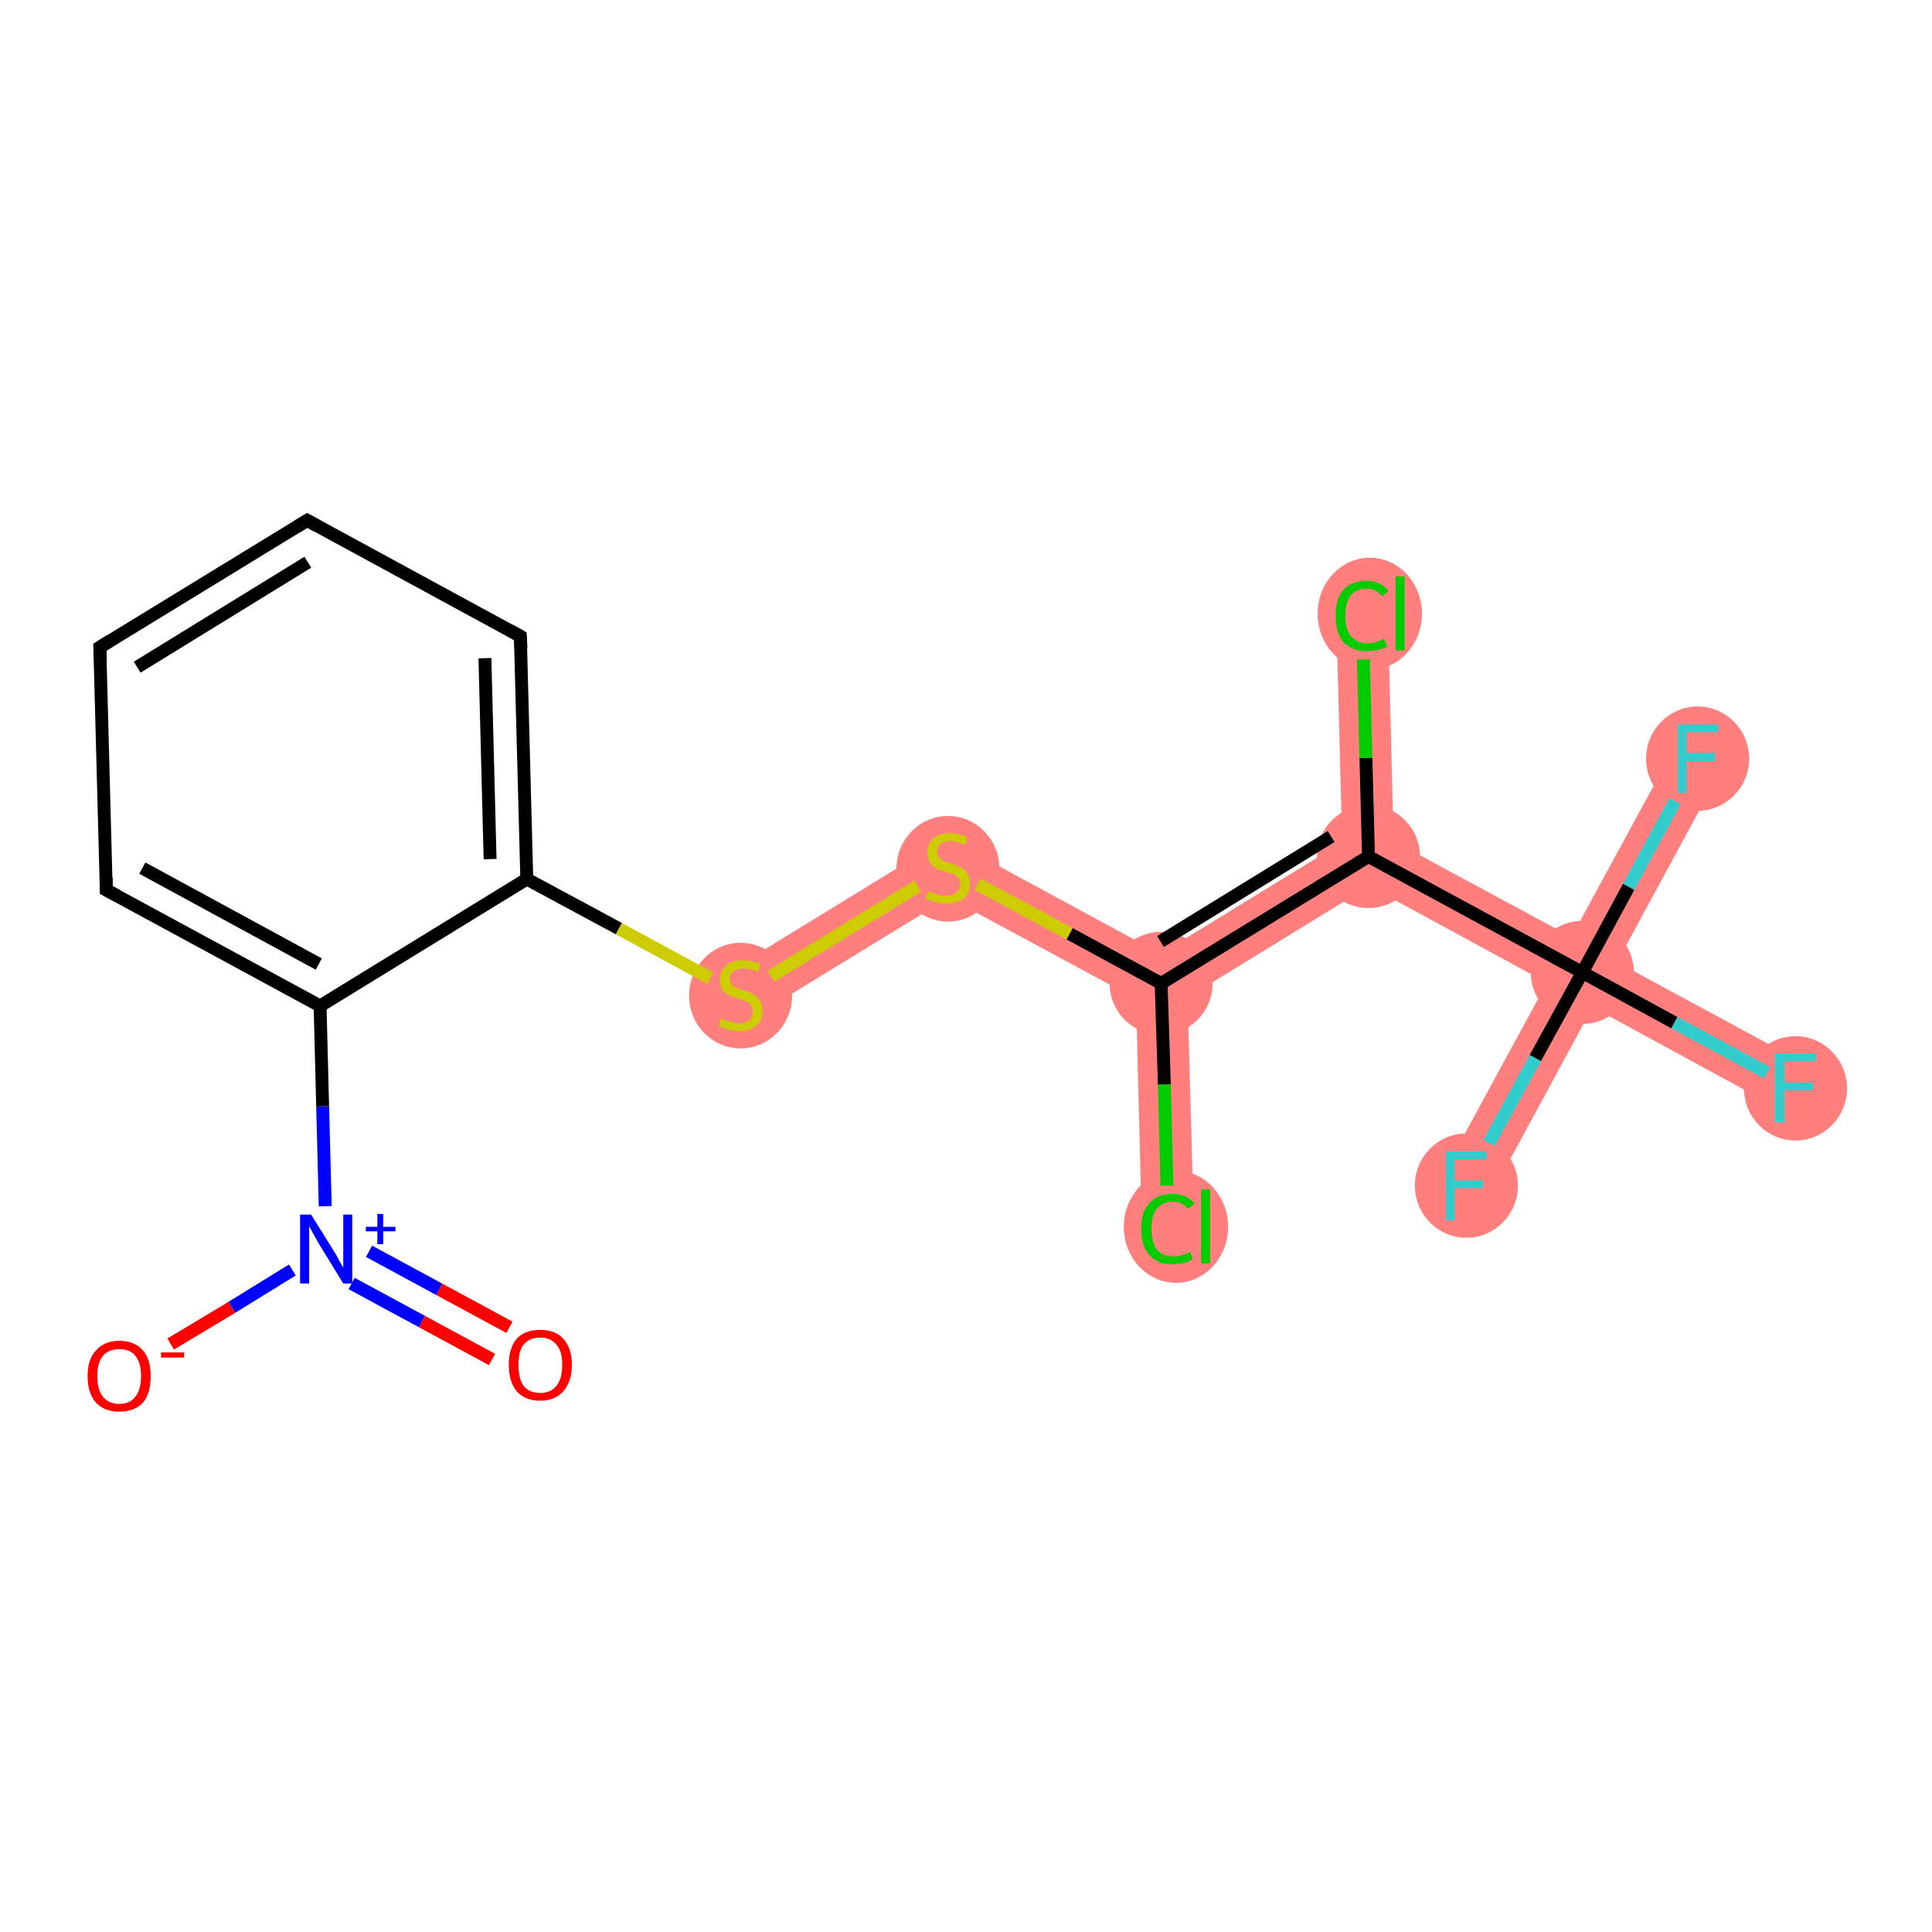 <?xml version='1.0' encoding='iso-8859-1'?>
<svg version='1.1' baseProfile='full'
              xmlns='http://www.w3.org/2000/svg'
                      xmlns:rdkit='http://www.rdkit.org/xml'
                      xmlns:xlink='http://www.w3.org/1999/xlink'
                  xml:space='preserve'
width='300px' height='300px' viewBox='0 0 300 300'>
<!-- END OF HEADER -->
<rect style='opacity:1.0;fill:#FFFFFF;stroke:none' width='300.0' height='300.0' x='0.0' y='0.0'> </rect>
<path class='bond-9 atom-9 atom-10' d='M 147.0,130.1 L 147.3,139.4 L 117.1,157.9 L 112.9,151.0 Z' style='fill:#FF7F7F;fill-rule:evenodd;fill-opacity:1;stroke:#FF7F7F;stroke-width:0.0px;stroke-linecap:butt;stroke-linejoin:miter;stroke-opacity:1;' />
<path class='bond-10 atom-10 atom-11' d='M 147.0,130.1 L 180.2,148.1 L 180.3,152.7 L 176.4,155.1 L 147.3,139.4 Z' style='fill:#FF7F7F;fill-rule:evenodd;fill-opacity:1;stroke:#FF7F7F;stroke-width:0.0px;stroke-linecap:butt;stroke-linejoin:miter;stroke-opacity:1;' />
<path class='bond-11 atom-11 atom-12' d='M 180.3,152.7 L 184.4,154.9 L 185.4,190.3 L 177.3,190.5 L 176.4,155.1 Z' style='fill:#FF7F7F;fill-rule:evenodd;fill-opacity:1;stroke:#FF7F7F;stroke-width:0.0px;stroke-linecap:butt;stroke-linejoin:miter;stroke-opacity:1;' />
<path class='bond-12 atom-11 atom-13' d='M 208.4,130.8 L 212.5,133.0 L 212.6,137.6 L 184.4,154.9 L 180.3,152.7 L 180.2,148.1 Z' style='fill:#FF7F7F;fill-rule:evenodd;fill-opacity:1;stroke:#FF7F7F;stroke-width:0.0px;stroke-linecap:butt;stroke-linejoin:miter;stroke-opacity:1;' />
<path class='bond-13 atom-13 atom-14' d='M 215.5,95.2 L 216.4,130.6 L 212.5,133.0 L 208.4,130.8 L 207.5,95.4 Z' style='fill:#FF7F7F;fill-rule:evenodd;fill-opacity:1;stroke:#FF7F7F;stroke-width:0.0px;stroke-linecap:butt;stroke-linejoin:miter;stroke-opacity:1;' />
<path class='bond-14 atom-13 atom-15' d='M 216.4,130.6 L 244.0,145.5 L 245.7,151.0 L 240.2,152.6 L 212.6,137.6 L 212.5,133.0 Z' style='fill:#FF7F7F;fill-rule:evenodd;fill-opacity:1;stroke:#FF7F7F;stroke-width:0.0px;stroke-linecap:butt;stroke-linejoin:miter;stroke-opacity:1;' />
<path class='bond-15 atom-15 atom-16' d='M 251.1,149.4 L 280.7,165.4 L 276.9,172.5 L 247.3,156.4 L 245.7,151.0 Z' style='fill:#FF7F7F;fill-rule:evenodd;fill-opacity:1;stroke:#FF7F7F;stroke-width:0.0px;stroke-linecap:butt;stroke-linejoin:miter;stroke-opacity:1;' />
<path class='bond-16 atom-15 atom-17' d='M 260.1,115.9 L 267.2,119.7 L 251.1,149.4 L 245.7,151.0 L 244.0,145.5 Z' style='fill:#FF7F7F;fill-rule:evenodd;fill-opacity:1;stroke:#FF7F7F;stroke-width:0.0px;stroke-linecap:butt;stroke-linejoin:miter;stroke-opacity:1;' />
<path class='bond-17 atom-15 atom-18' d='M 245.7,151.0 L 247.3,156.4 L 231.2,186.1 L 224.1,182.2 L 240.2,152.6 Z' style='fill:#FF7F7F;fill-rule:evenodd;fill-opacity:1;stroke:#FF7F7F;stroke-width:0.0px;stroke-linecap:butt;stroke-linejoin:miter;stroke-opacity:1;' />
<ellipse cx='115.0' cy='154.6' rx='7.5' ry='7.7' class='atom-9'  style='fill:#FF7F7F;fill-rule:evenodd;stroke:#FF7F7F;stroke-width:1.0px;stroke-linecap:butt;stroke-linejoin:miter;stroke-opacity:1' />
<ellipse cx='147.2' cy='134.9' rx='7.5' ry='7.7' class='atom-10'  style='fill:#FF7F7F;fill-rule:evenodd;stroke:#FF7F7F;stroke-width:1.0px;stroke-linecap:butt;stroke-linejoin:miter;stroke-opacity:1' />
<ellipse cx='180.3' cy='152.7' rx='7.5' ry='7.5' class='atom-11'  style='fill:#FF7F7F;fill-rule:evenodd;stroke:#FF7F7F;stroke-width:1.0px;stroke-linecap:butt;stroke-linejoin:miter;stroke-opacity:1' />
<ellipse cx='182.6' cy='190.5' rx='7.6' ry='8.2' class='atom-12'  style='fill:#FF7F7F;fill-rule:evenodd;stroke:#FF7F7F;stroke-width:1.0px;stroke-linecap:butt;stroke-linejoin:miter;stroke-opacity:1' />
<ellipse cx='212.5' cy='133.0' rx='7.5' ry='7.5' class='atom-13'  style='fill:#FF7F7F;fill-rule:evenodd;stroke:#FF7F7F;stroke-width:1.0px;stroke-linecap:butt;stroke-linejoin:miter;stroke-opacity:1' />
<ellipse cx='212.7' cy='95.3' rx='7.6' ry='8.2' class='atom-14'  style='fill:#FF7F7F;fill-rule:evenodd;stroke:#FF7F7F;stroke-width:1.0px;stroke-linecap:butt;stroke-linejoin:miter;stroke-opacity:1' />
<ellipse cx='245.7' cy='151.0' rx='7.5' ry='7.5' class='atom-15'  style='fill:#FF7F7F;fill-rule:evenodd;stroke:#FF7F7F;stroke-width:1.0px;stroke-linecap:butt;stroke-linejoin:miter;stroke-opacity:1' />
<ellipse cx='278.8' cy='169.0' rx='7.5' ry='7.6' class='atom-16'  style='fill:#FF7F7F;fill-rule:evenodd;stroke:#FF7F7F;stroke-width:1.0px;stroke-linecap:butt;stroke-linejoin:miter;stroke-opacity:1' />
<ellipse cx='263.6' cy='117.8' rx='7.5' ry='7.6' class='atom-17'  style='fill:#FF7F7F;fill-rule:evenodd;stroke:#FF7F7F;stroke-width:1.0px;stroke-linecap:butt;stroke-linejoin:miter;stroke-opacity:1' />
<ellipse cx='227.7' cy='184.1' rx='7.5' ry='7.6' class='atom-18'  style='fill:#FF7F7F;fill-rule:evenodd;stroke:#FF7F7F;stroke-width:1.0px;stroke-linecap:butt;stroke-linejoin:miter;stroke-opacity:1' />
<path class='bond-0 atom-0 atom-1' d='M 76.4,211.1 L 65.5,205.2' style='fill:none;fill-rule:evenodd;stroke:#FF0000;stroke-width:2.0px;stroke-linecap:butt;stroke-linejoin:miter;stroke-opacity:1' />
<path class='bond-0 atom-0 atom-1' d='M 65.5,205.2 L 54.6,199.3' style='fill:none;fill-rule:evenodd;stroke:#0000FF;stroke-width:2.0px;stroke-linecap:butt;stroke-linejoin:miter;stroke-opacity:1' />
<path class='bond-0 atom-0 atom-1' d='M 79.1,206.1 L 68.2,200.2' style='fill:none;fill-rule:evenodd;stroke:#FF0000;stroke-width:2.0px;stroke-linecap:butt;stroke-linejoin:miter;stroke-opacity:1' />
<path class='bond-0 atom-0 atom-1' d='M 68.2,200.2 L 57.3,194.3' style='fill:none;fill-rule:evenodd;stroke:#0000FF;stroke-width:2.0px;stroke-linecap:butt;stroke-linejoin:miter;stroke-opacity:1' />
<path class='bond-1 atom-1 atom-2' d='M 45.4,197.2 L 36.0,203.0' style='fill:none;fill-rule:evenodd;stroke:#0000FF;stroke-width:2.0px;stroke-linecap:butt;stroke-linejoin:miter;stroke-opacity:1' />
<path class='bond-1 atom-1 atom-2' d='M 36.0,203.0 L 26.5,208.7' style='fill:none;fill-rule:evenodd;stroke:#FF0000;stroke-width:2.0px;stroke-linecap:butt;stroke-linejoin:miter;stroke-opacity:1' />
<path class='bond-2 atom-1 atom-3' d='M 50.5,187.3 L 50.1,171.8' style='fill:none;fill-rule:evenodd;stroke:#0000FF;stroke-width:2.0px;stroke-linecap:butt;stroke-linejoin:miter;stroke-opacity:1' />
<path class='bond-2 atom-1 atom-3' d='M 50.1,171.8 L 49.7,156.2' style='fill:none;fill-rule:evenodd;stroke:#000000;stroke-width:2.0px;stroke-linecap:butt;stroke-linejoin:miter;stroke-opacity:1' />
<path class='bond-3 atom-3 atom-4' d='M 49.7,156.2 L 16.5,138.2' style='fill:none;fill-rule:evenodd;stroke:#000000;stroke-width:2.0px;stroke-linecap:butt;stroke-linejoin:miter;stroke-opacity:1' />
<path class='bond-3 atom-3 atom-4' d='M 49.5,149.7 L 22.1,134.8' style='fill:none;fill-rule:evenodd;stroke:#000000;stroke-width:2.0px;stroke-linecap:butt;stroke-linejoin:miter;stroke-opacity:1' />
<path class='bond-4 atom-4 atom-5' d='M 16.5,138.2 L 15.5,100.5' style='fill:none;fill-rule:evenodd;stroke:#000000;stroke-width:2.0px;stroke-linecap:butt;stroke-linejoin:miter;stroke-opacity:1' />
<path class='bond-5 atom-5 atom-6' d='M 15.5,100.5 L 47.7,80.8' style='fill:none;fill-rule:evenodd;stroke:#000000;stroke-width:2.0px;stroke-linecap:butt;stroke-linejoin:miter;stroke-opacity:1' />
<path class='bond-5 atom-5 atom-6' d='M 21.3,103.6 L 47.8,87.3' style='fill:none;fill-rule:evenodd;stroke:#000000;stroke-width:2.0px;stroke-linecap:butt;stroke-linejoin:miter;stroke-opacity:1' />
<path class='bond-6 atom-6 atom-7' d='M 47.7,80.8 L 80.8,98.8' style='fill:none;fill-rule:evenodd;stroke:#000000;stroke-width:2.0px;stroke-linecap:butt;stroke-linejoin:miter;stroke-opacity:1' />
<path class='bond-7 atom-7 atom-8' d='M 80.8,98.8 L 81.8,136.5' style='fill:none;fill-rule:evenodd;stroke:#000000;stroke-width:2.0px;stroke-linecap:butt;stroke-linejoin:miter;stroke-opacity:1' />
<path class='bond-7 atom-7 atom-8' d='M 75.3,102.2 L 76.1,133.4' style='fill:none;fill-rule:evenodd;stroke:#000000;stroke-width:2.0px;stroke-linecap:butt;stroke-linejoin:miter;stroke-opacity:1' />
<path class='bond-8 atom-8 atom-9' d='M 81.8,136.5 L 96.1,144.2' style='fill:none;fill-rule:evenodd;stroke:#000000;stroke-width:2.0px;stroke-linecap:butt;stroke-linejoin:miter;stroke-opacity:1' />
<path class='bond-8 atom-8 atom-9' d='M 96.1,144.2 L 110.3,151.9' style='fill:none;fill-rule:evenodd;stroke:#CCCC00;stroke-width:2.0px;stroke-linecap:butt;stroke-linejoin:miter;stroke-opacity:1' />
<path class='bond-9 atom-9 atom-10' d='M 119.7,151.6 L 142.5,137.6' style='fill:none;fill-rule:evenodd;stroke:#CCCC00;stroke-width:2.0px;stroke-linecap:butt;stroke-linejoin:miter;stroke-opacity:1' />
<path class='bond-10 atom-10 atom-11' d='M 151.8,137.3 L 166.1,145.0' style='fill:none;fill-rule:evenodd;stroke:#CCCC00;stroke-width:2.0px;stroke-linecap:butt;stroke-linejoin:miter;stroke-opacity:1' />
<path class='bond-10 atom-10 atom-11' d='M 166.1,145.0 L 180.3,152.7' style='fill:none;fill-rule:evenodd;stroke:#000000;stroke-width:2.0px;stroke-linecap:butt;stroke-linejoin:miter;stroke-opacity:1' />
<path class='bond-11 atom-11 atom-12' d='M 180.3,152.7 L 180.8,168.4' style='fill:none;fill-rule:evenodd;stroke:#000000;stroke-width:2.0px;stroke-linecap:butt;stroke-linejoin:miter;stroke-opacity:1' />
<path class='bond-11 atom-11 atom-12' d='M 180.8,168.4 L 181.2,184.1' style='fill:none;fill-rule:evenodd;stroke:#00CC00;stroke-width:2.0px;stroke-linecap:butt;stroke-linejoin:miter;stroke-opacity:1' />
<path class='bond-12 atom-11 atom-13' d='M 180.3,152.7 L 212.5,133.0' style='fill:none;fill-rule:evenodd;stroke:#000000;stroke-width:2.0px;stroke-linecap:butt;stroke-linejoin:miter;stroke-opacity:1' />
<path class='bond-12 atom-11 atom-13' d='M 180.2,146.2 L 206.7,129.9' style='fill:none;fill-rule:evenodd;stroke:#000000;stroke-width:2.0px;stroke-linecap:butt;stroke-linejoin:miter;stroke-opacity:1' />
<path class='bond-13 atom-13 atom-14' d='M 212.5,133.0 L 212.1,117.7' style='fill:none;fill-rule:evenodd;stroke:#000000;stroke-width:2.0px;stroke-linecap:butt;stroke-linejoin:miter;stroke-opacity:1' />
<path class='bond-13 atom-13 atom-14' d='M 212.1,117.7 L 211.7,102.4' style='fill:none;fill-rule:evenodd;stroke:#00CC00;stroke-width:2.0px;stroke-linecap:butt;stroke-linejoin:miter;stroke-opacity:1' />
<path class='bond-14 atom-13 atom-15' d='M 212.5,133.0 L 245.7,151.0' style='fill:none;fill-rule:evenodd;stroke:#000000;stroke-width:2.0px;stroke-linecap:butt;stroke-linejoin:miter;stroke-opacity:1' />
<path class='bond-15 atom-15 atom-16' d='M 245.7,151.0 L 260.0,158.8' style='fill:none;fill-rule:evenodd;stroke:#000000;stroke-width:2.0px;stroke-linecap:butt;stroke-linejoin:miter;stroke-opacity:1' />
<path class='bond-15 atom-15 atom-16' d='M 260.0,158.8 L 274.4,166.6' style='fill:none;fill-rule:evenodd;stroke:#33CCCC;stroke-width:2.0px;stroke-linecap:butt;stroke-linejoin:miter;stroke-opacity:1' />
<path class='bond-16 atom-15 atom-17' d='M 245.7,151.0 L 252.9,137.7' style='fill:none;fill-rule:evenodd;stroke:#000000;stroke-width:2.0px;stroke-linecap:butt;stroke-linejoin:miter;stroke-opacity:1' />
<path class='bond-16 atom-15 atom-17' d='M 252.9,137.7 L 260.1,124.4' style='fill:none;fill-rule:evenodd;stroke:#33CCCC;stroke-width:2.0px;stroke-linecap:butt;stroke-linejoin:miter;stroke-opacity:1' />
<path class='bond-17 atom-15 atom-18' d='M 245.7,151.0 L 238.4,164.3' style='fill:none;fill-rule:evenodd;stroke:#000000;stroke-width:2.0px;stroke-linecap:butt;stroke-linejoin:miter;stroke-opacity:1' />
<path class='bond-17 atom-15 atom-18' d='M 238.4,164.3 L 231.2,177.5' style='fill:none;fill-rule:evenodd;stroke:#33CCCC;stroke-width:2.0px;stroke-linecap:butt;stroke-linejoin:miter;stroke-opacity:1' />
<path class='bond-18 atom-8 atom-3' d='M 81.8,136.5 L 49.7,156.2' style='fill:none;fill-rule:evenodd;stroke:#000000;stroke-width:2.0px;stroke-linecap:butt;stroke-linejoin:miter;stroke-opacity:1' />
<path d='M 18.2,139.1 L 16.5,138.2 L 16.5,136.3' style='fill:none;stroke:#000000;stroke-width:2.0px;stroke-linecap:butt;stroke-linejoin:miter;stroke-opacity:1;' />
<path d='M 15.6,102.4 L 15.5,100.5 L 17.1,99.5' style='fill:none;stroke:#000000;stroke-width:2.0px;stroke-linecap:butt;stroke-linejoin:miter;stroke-opacity:1;' />
<path d='M 46.1,81.8 L 47.7,80.8 L 49.3,81.7' style='fill:none;stroke:#000000;stroke-width:2.0px;stroke-linecap:butt;stroke-linejoin:miter;stroke-opacity:1;' />
<path d='M 79.2,97.9 L 80.8,98.8 L 80.9,100.7' style='fill:none;stroke:#000000;stroke-width:2.0px;stroke-linecap:butt;stroke-linejoin:miter;stroke-opacity:1;' />
<path class='atom-0' d='M 79.0 211.9
Q 79.0 209.4, 80.2 207.9
Q 81.5 206.5, 83.9 206.5
Q 86.2 206.5, 87.5 207.9
Q 88.8 209.4, 88.8 211.9
Q 88.8 214.5, 87.5 216.0
Q 86.2 217.5, 83.9 217.5
Q 81.5 217.5, 80.2 216.0
Q 79.0 214.5, 79.0 211.9
M 83.9 216.3
Q 85.5 216.3, 86.4 215.2
Q 87.3 214.1, 87.3 211.9
Q 87.3 209.8, 86.4 208.8
Q 85.5 207.7, 83.9 207.7
Q 82.2 207.7, 81.3 208.8
Q 80.5 209.8, 80.5 211.9
Q 80.5 214.1, 81.3 215.2
Q 82.2 216.3, 83.9 216.3
' fill='#FF0000'/>
<path class='atom-1' d='M 48.3 188.6
L 51.8 194.2
Q 52.2 194.8, 52.7 195.8
Q 53.3 196.8, 53.3 196.9
L 53.3 188.6
L 54.7 188.6
L 54.7 199.3
L 53.3 199.3
L 49.5 193.1
Q 49.1 192.4, 48.6 191.5
Q 48.2 190.7, 48.0 190.4
L 48.0 199.3
L 46.6 199.3
L 46.6 188.6
L 48.3 188.6
' fill='#0000FF'/>
<path class='atom-1' d='M 56.8 190.5
L 58.6 190.5
L 58.6 188.5
L 59.5 188.5
L 59.5 190.5
L 61.4 190.5
L 61.4 191.2
L 59.5 191.2
L 59.5 193.2
L 58.6 193.2
L 58.6 191.2
L 56.8 191.2
L 56.8 190.5
' fill='#0000FF'/>
<path class='atom-2' d='M 13.6 213.7
Q 13.6 211.1, 14.9 209.7
Q 16.2 208.2, 18.5 208.2
Q 20.9 208.2, 22.2 209.7
Q 23.4 211.1, 23.4 213.7
Q 23.4 216.3, 22.2 217.8
Q 20.9 219.2, 18.5 219.2
Q 16.2 219.2, 14.9 217.8
Q 13.6 216.3, 13.6 213.7
M 18.5 218.0
Q 20.2 218.0, 21.0 216.9
Q 21.9 215.8, 21.9 213.7
Q 21.9 211.6, 21.0 210.5
Q 20.2 209.5, 18.5 209.5
Q 16.9 209.5, 16.0 210.5
Q 15.1 211.6, 15.1 213.7
Q 15.1 215.8, 16.0 216.9
Q 16.9 218.0, 18.5 218.0
' fill='#FF0000'/>
<path class='atom-2' d='M 25.0 210.0
L 28.6 210.0
L 28.6 210.8
L 25.0 210.8
L 25.0 210.0
' fill='#FF0000'/>
<path class='atom-9' d='M 112.0 158.1
Q 112.1 158.2, 112.6 158.4
Q 113.1 158.6, 113.7 158.7
Q 114.2 158.9, 114.8 158.9
Q 115.8 158.9, 116.4 158.4
Q 116.9 157.9, 116.9 157.0
Q 116.9 156.4, 116.6 156.1
Q 116.4 155.7, 115.9 155.5
Q 115.4 155.3, 114.7 155.1
Q 113.7 154.8, 113.2 154.5
Q 112.6 154.3, 112.2 153.7
Q 111.8 153.1, 111.8 152.1
Q 111.8 150.8, 112.7 150.0
Q 113.6 149.1, 115.4 149.1
Q 116.7 149.1, 118.1 149.7
L 117.7 150.9
Q 116.5 150.4, 115.5 150.4
Q 114.5 150.4, 113.9 150.8
Q 113.3 151.2, 113.3 152.0
Q 113.3 152.5, 113.6 152.9
Q 113.9 153.2, 114.3 153.4
Q 114.8 153.6, 115.5 153.8
Q 116.5 154.1, 117.0 154.4
Q 117.6 154.7, 118.0 155.4
Q 118.4 156.0, 118.4 157.0
Q 118.4 158.5, 117.4 159.3
Q 116.5 160.1, 114.8 160.1
Q 113.9 160.1, 113.1 159.9
Q 112.4 159.7, 111.6 159.3
L 112.0 158.1
' fill='#CCCC00'/>
<path class='atom-10' d='M 144.1 138.4
Q 144.3 138.4, 144.8 138.7
Q 145.3 138.9, 145.8 139.0
Q 146.4 139.1, 146.9 139.1
Q 147.9 139.1, 148.5 138.6
Q 149.1 138.1, 149.1 137.3
Q 149.1 136.7, 148.8 136.3
Q 148.5 136.0, 148.1 135.8
Q 147.6 135.6, 146.9 135.4
Q 145.9 135.1, 145.3 134.8
Q 144.8 134.5, 144.4 133.9
Q 144.0 133.4, 144.0 132.4
Q 144.0 131.1, 144.9 130.2
Q 145.8 129.4, 147.6 129.4
Q 148.8 129.4, 150.2 130.0
L 149.9 131.2
Q 148.6 130.6, 147.7 130.6
Q 146.6 130.6, 146.0 131.1
Q 145.5 131.5, 145.5 132.2
Q 145.5 132.8, 145.8 133.1
Q 146.1 133.5, 146.5 133.7
Q 146.9 133.9, 147.7 134.1
Q 148.6 134.4, 149.2 134.7
Q 149.8 135.0, 150.2 135.6
Q 150.6 136.2, 150.6 137.3
Q 150.6 138.8, 149.6 139.6
Q 148.6 140.3, 147.0 140.3
Q 146.0 140.3, 145.3 140.1
Q 144.6 139.9, 143.7 139.6
L 144.1 138.4
' fill='#CCCC00'/>
<path class='atom-12' d='M 177.2 190.8
Q 177.2 188.1, 178.5 186.8
Q 179.7 185.4, 182.1 185.4
Q 184.3 185.4, 185.5 186.9
L 184.5 187.7
Q 183.6 186.6, 182.1 186.6
Q 180.5 186.6, 179.6 187.7
Q 178.8 188.7, 178.8 190.8
Q 178.8 192.9, 179.6 194.0
Q 180.5 195.1, 182.2 195.1
Q 183.4 195.1, 184.8 194.4
L 185.2 195.5
Q 184.7 195.9, 183.8 196.1
Q 183.0 196.3, 182.0 196.3
Q 179.7 196.3, 178.5 194.9
Q 177.2 193.5, 177.2 190.8
' fill='#00CC00'/>
<path class='atom-12' d='M 186.5 184.7
L 187.9 184.7
L 187.9 196.2
L 186.5 196.2
L 186.5 184.7
' fill='#00CC00'/>
<path class='atom-14' d='M 207.4 95.6
Q 207.4 93.0, 208.6 91.6
Q 209.9 90.2, 212.2 90.2
Q 214.4 90.2, 215.6 91.8
L 214.6 92.6
Q 213.7 91.4, 212.2 91.4
Q 210.6 91.4, 209.7 92.5
Q 208.9 93.6, 208.9 95.6
Q 208.9 97.8, 209.8 98.8
Q 210.7 99.9, 212.4 99.9
Q 213.6 99.9, 214.9 99.2
L 215.4 100.4
Q 214.8 100.7, 214.0 100.9
Q 213.1 101.1, 212.2 101.1
Q 209.9 101.1, 208.6 99.7
Q 207.4 98.3, 207.4 95.6
' fill='#00CC00'/>
<path class='atom-14' d='M 216.7 89.5
L 218.1 89.5
L 218.1 101.0
L 216.7 101.0
L 216.7 89.5
' fill='#00CC00'/>
<path class='atom-16' d='M 275.6 163.6
L 282.0 163.6
L 282.0 164.8
L 277.1 164.8
L 277.1 168.1
L 281.5 168.1
L 281.5 169.3
L 277.1 169.3
L 277.1 174.3
L 275.6 174.3
L 275.6 163.6
' fill='#33CCCC'/>
<path class='atom-17' d='M 260.5 112.5
L 266.8 112.5
L 266.8 113.7
L 261.9 113.7
L 261.9 116.9
L 266.3 116.9
L 266.3 118.2
L 261.9 118.2
L 261.9 123.1
L 260.5 123.1
L 260.5 112.5
' fill='#33CCCC'/>
<path class='atom-18' d='M 224.5 178.8
L 230.8 178.8
L 230.8 180.0
L 225.9 180.0
L 225.9 183.3
L 230.3 183.3
L 230.3 184.5
L 225.9 184.5
L 225.9 189.5
L 224.5 189.5
L 224.5 178.8
' fill='#33CCCC'/>
</svg>
